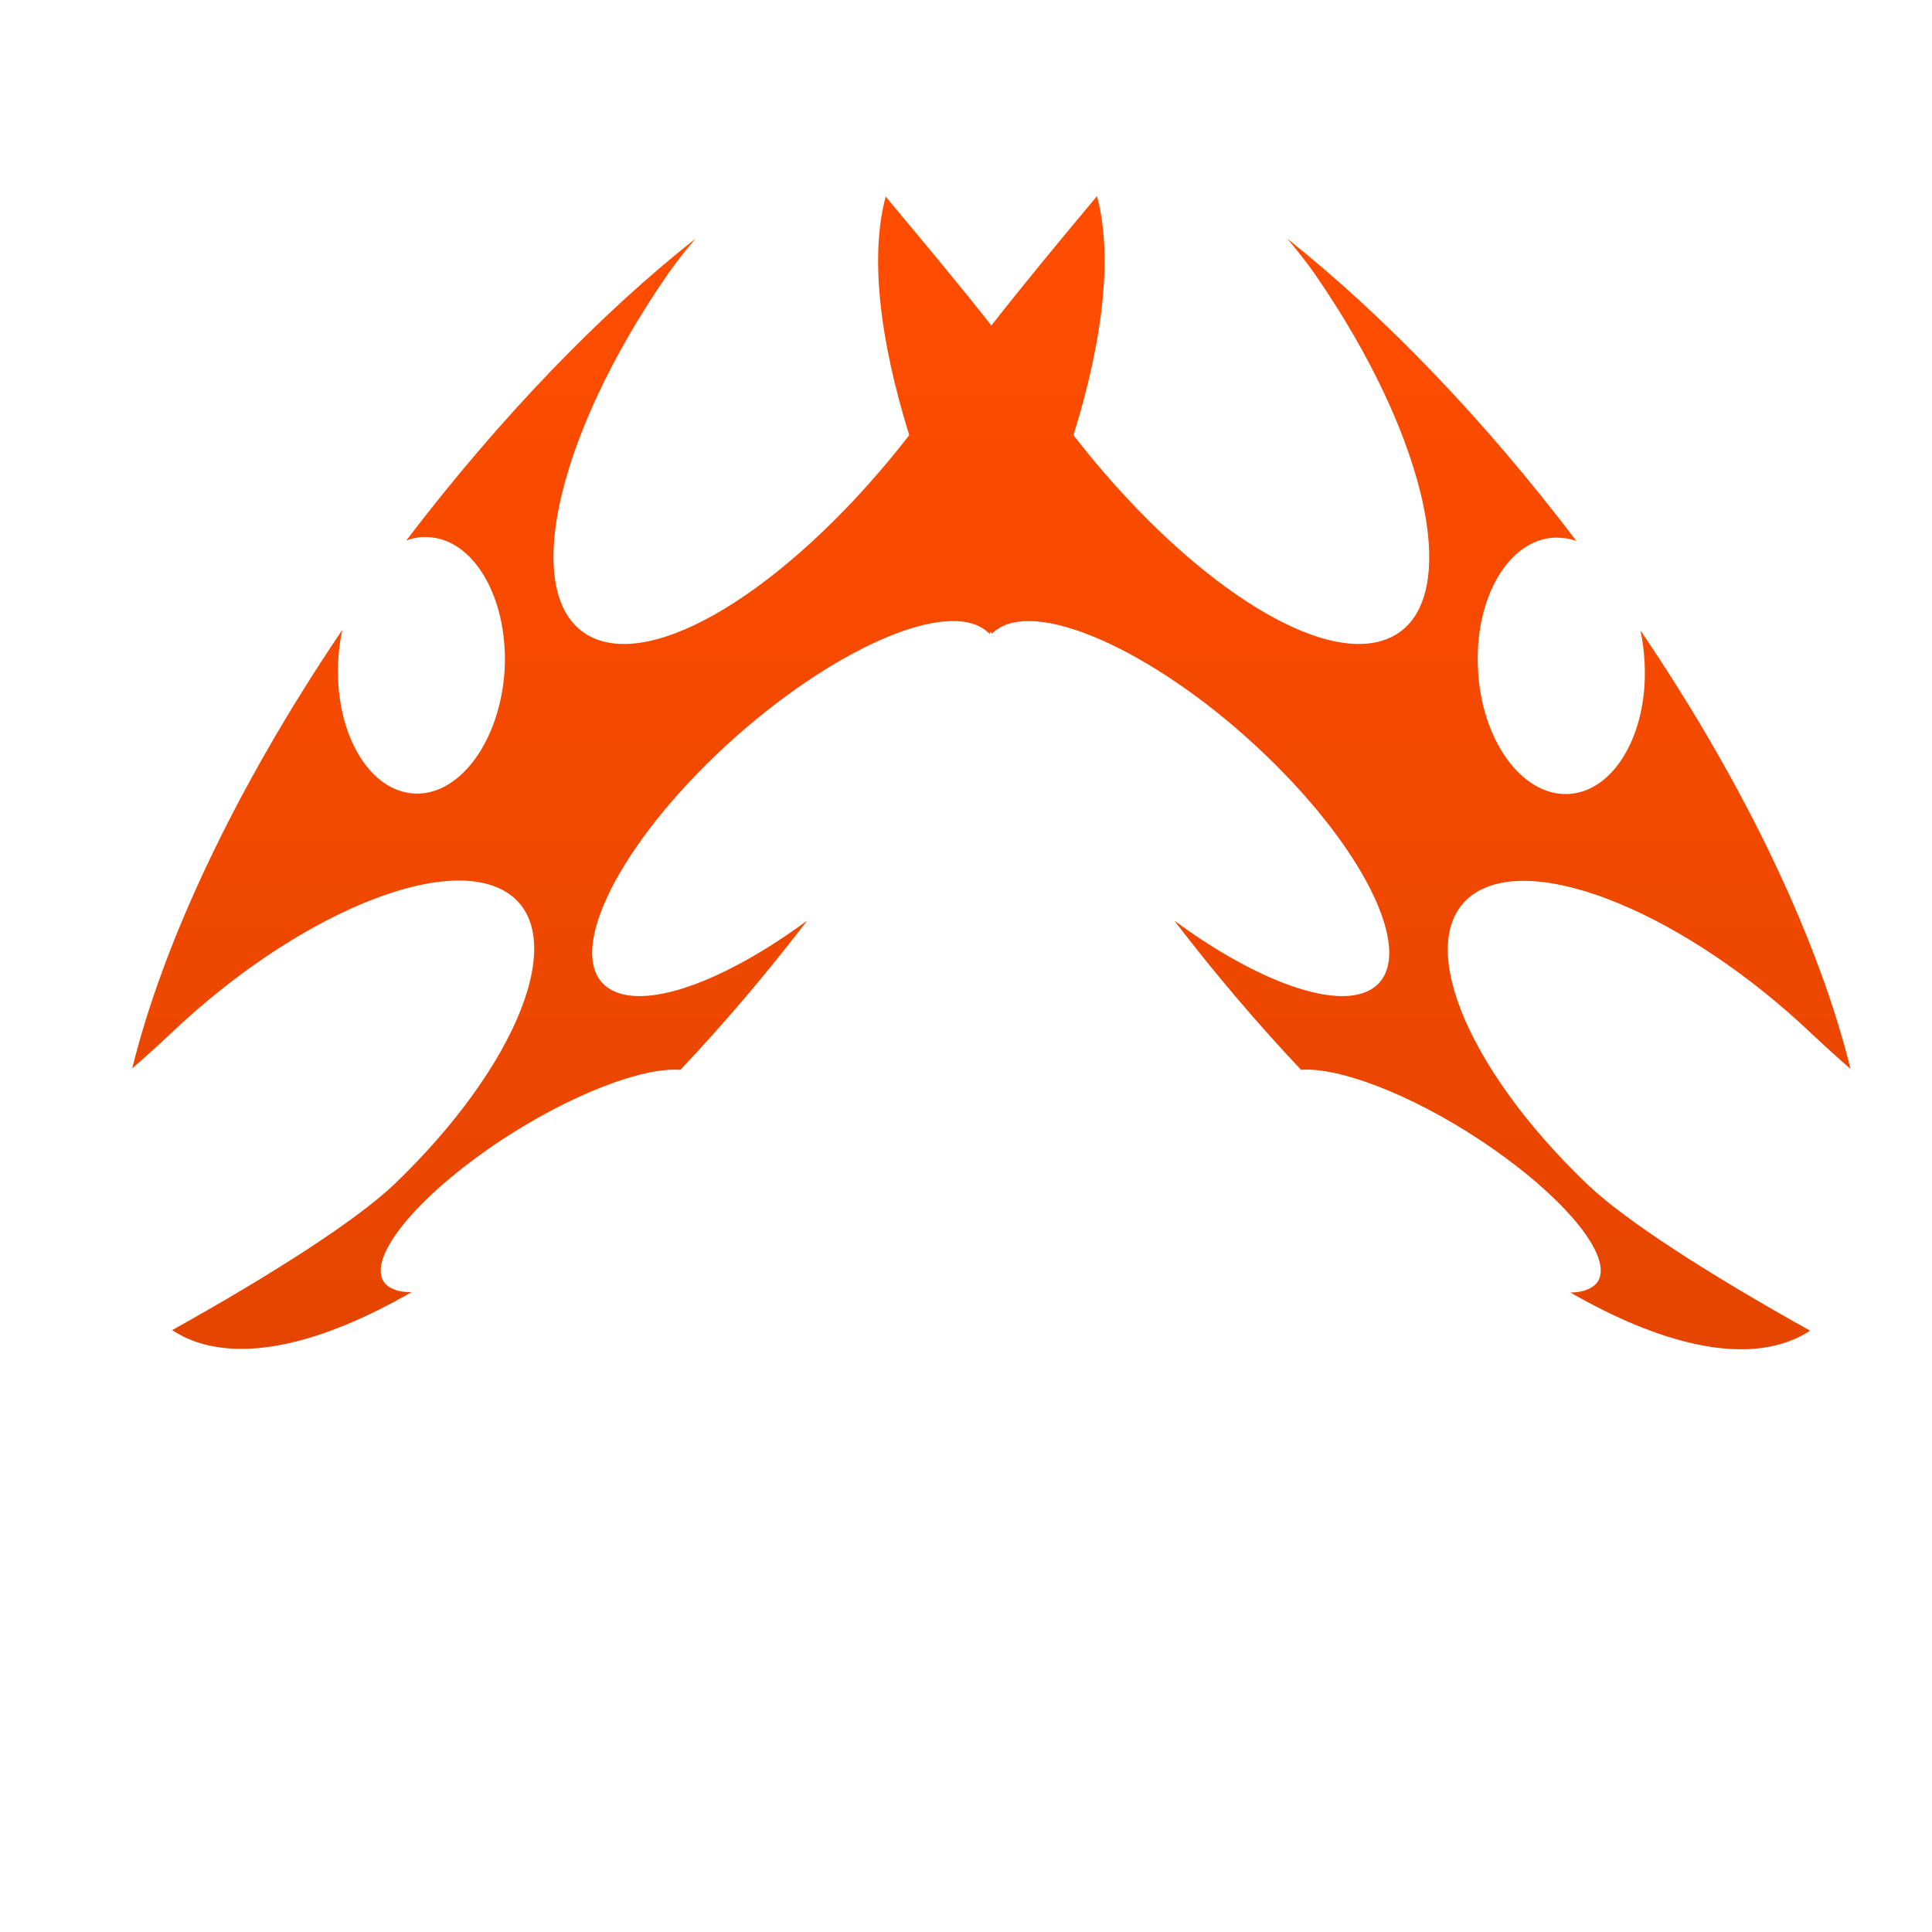 <svg width="90" height="90" viewBox="0 0 90 90" fill="none" xmlns="http://www.w3.org/2000/svg">
<path d="M84.459 48.218C84.938 48.667 85.528 49.208 86.203 49.792C84.769 43.965 81.422 36.742 76.416 29.363C76.528 29.858 76.584 30.352 76.612 30.892C76.781 34.178 75.178 36.922 73.013 36.99C70.875 37.057 68.991 34.447 68.85 31.14C68.681 27.855 70.284 25.11 72.45 25.043C72.787 25.043 73.125 25.087 73.434 25.2C69.103 19.485 64.406 14.648 59.962 11.115C60.441 11.678 60.862 12.217 61.228 12.735C66.656 20.565 68.203 28.192 64.716 29.723C61.509 31.14 55.209 26.977 50.006 20.273C51.413 15.75 51.834 11.88 51.103 9.135C49.331 11.25 47.644 13.297 46.181 15.165C44.719 13.297 43.003 11.25 41.259 9.158C40.528 11.88 40.95 15.75 42.356 20.273C37.153 26.977 30.853 31.14 27.647 29.723C24.159 28.17 25.706 20.565 31.134 12.735C31.5 12.217 31.922 11.678 32.4 11.115C27.956 14.625 23.259 19.485 18.928 25.177C19.238 25.065 19.575 24.997 19.913 25.02C22.05 25.087 23.653 27.81 23.512 31.117C23.344 34.403 21.488 37.035 19.35 36.968C17.212 36.9 15.609 34.178 15.75 30.87C15.778 30.352 15.834 29.835 15.947 29.34C10.941 36.742 7.594 43.943 6.159 49.77C6.834 49.185 7.425 48.645 7.903 48.195C13.725 42.638 20.756 39.69 23.653 41.602C26.55 43.515 24.159 49.612 18.366 55.17C16.566 56.88 12.656 59.377 8.016 61.965C8.241 62.1 8.466 62.235 8.719 62.347C11.278 63.472 14.963 62.617 19.181 60.188C18.647 60.21 18.253 60.075 18 59.85C16.903 58.792 19.322 55.778 23.372 53.1C26.634 50.962 29.953 49.703 31.697 49.837C33.694 47.722 35.691 45.383 37.603 42.885C33.722 45.742 29.981 47.115 28.35 46.035C26.297 44.663 28.519 39.803 33.356 35.167C38.194 30.555 43.763 27.922 45.816 29.295C45.928 29.363 46.013 29.453 46.097 29.52C46.125 29.497 46.125 29.453 46.153 29.43C46.181 29.453 46.181 29.497 46.209 29.52C46.294 29.43 46.378 29.363 46.491 29.295C48.544 27.922 54.141 30.555 58.95 35.167C63.759 39.78 66.009 44.64 63.956 46.035C62.353 47.115 58.584 45.742 54.703 42.885C56.616 45.383 58.612 47.722 60.609 49.837C62.353 49.703 65.7 50.962 68.934 53.1C72.984 55.778 75.403 58.792 74.306 59.85C74.053 60.075 73.659 60.21 73.153 60.21C77.344 62.617 81.056 63.495 83.616 62.37C83.869 62.258 84.094 62.145 84.319 61.987C79.678 59.4 75.769 56.903 73.969 55.193C68.147 49.635 65.784 43.56 68.681 41.625C71.578 39.69 78.638 42.66 84.459 48.218Z" fill="url(#paint0_linear_15_19)"/>
<defs>
<linearGradient id="paint0_linear_15_19" x1="46.181" y1="9.135" x2="46.181" y2="62.855" gradientUnits="userSpaceOnUse">
<stop stop-color="#FF4D00"/>
<stop offset="1" stop-color="#E54500"/>
</linearGradient>
</defs>
</svg>
